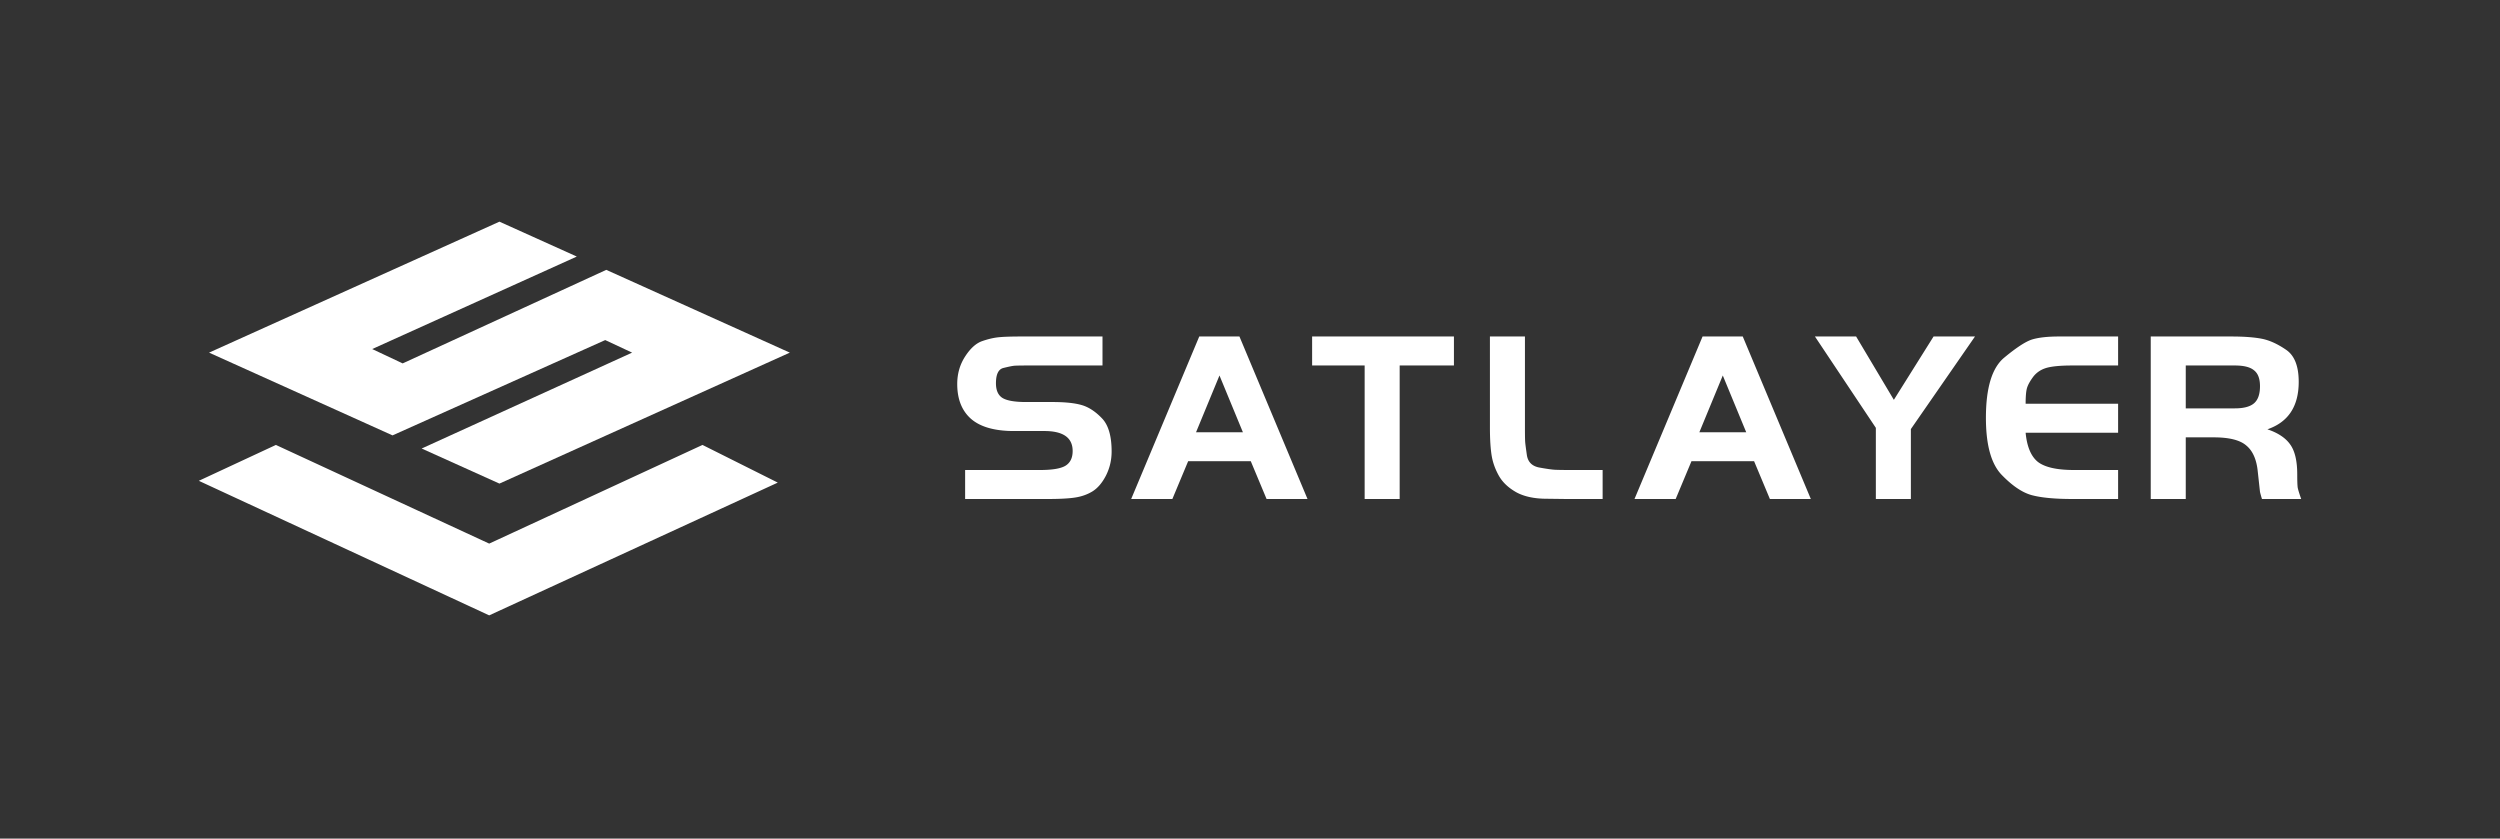 <svg width="635" height="213" fill="none" xmlns="http://www.w3.org/2000/svg"><rect width="100%" height="100%" fill="#333333" stroke="none"/><g clip-path="url(#clip0_504_95)" fill="#fff"><path fill-rule="evenodd" clip-rule="evenodd" d="M53.102 89.568l73.755-33.265 19.649 8.862-51.97 23.492 7.739 3.646 51.718-23.76 46.619 21.025-73.755 33.265-19.756-8.91 53.453-24.356-6.829-3.19-54.02 24.21-46.603-21.019z"/><path d="M124.255 156.303L50.5 122.126l19.577-9.113 54.178 25.062 54.178-25.062 19.122 9.569-73.3 33.721zm120.888-29.558v-7.364h19.043c3.047 0 5.178-.351 6.389-1.052 1.252-.743 1.879-2.001 1.879-3.775 0-3.383-2.401-5.074-7.204-5.074h-7.705c-4.844 0-8.456-1.011-10.836-3.033-2.381-2.062-3.571-5.032-3.571-8.91 0-2.6.668-4.93 2.005-6.993 1.335-2.063 2.777-3.362 4.322-3.898 1.545-.537 2.964-.867 4.26-.99 1.293-.124 3.173-.186 5.638-.186h20.671v7.364h-18.668c-1.921 0-3.152.02-3.695.062-.501.04-1.421.227-2.756.556-1.295.29-1.943 1.589-1.943 3.899 0 1.774.543 3.011 1.629 3.713 1.127.701 3.132 1.052 6.014 1.052h6.703c3.131 0 5.574.247 7.329.742 1.795.496 3.528 1.609 5.199 3.342 1.671 1.691 2.506 4.517 2.506 8.478 0 2.186-.48 4.228-1.442 6.126-.959 1.856-2.108 3.197-3.445 4.022-1.293.784-2.756 1.3-4.384 1.547-1.588.248-3.905.372-6.954.372h-20.984zm42.177 0l17.29-41.275h10.21l17.289 41.275H321.71l-4.009-9.592H301.79l-4.008 9.592H287.32zm22.427-31.374l-5.952 14.418h11.901l-5.949-14.418zm36.874-2.537h-13.342V85.47h36.019v7.364h-13.782v33.911h-8.895V92.834zm31.818-7.364h8.896v23.143c0 1.939.021 3.177.064 3.713.041.495.187 1.609.437 3.342.293 1.732 1.358 2.764 3.196 3.094 1.838.33 3.131.515 3.884.557.792.041 2.003.062 3.633.062h8.518v7.364h-9.459l-4.759-.062c-3.09 0-5.638-.537-7.643-1.609-2.005-1.114-3.487-2.496-4.448-4.146-.961-1.692-1.586-3.424-1.879-5.198-.293-1.815-.44-4.188-.44-7.117V85.47zm36.723 41.275l17.29-41.275h10.209l17.29 41.275h-10.398l-4.01-9.592h-15.911l-4.009 9.592h-10.461zm22.426-31.374l-5.951 14.418h11.901l-5.95-14.418zm38.878 13.304L460.994 85.47h10.461l9.585 16.089 10.086-16.09h10.523l-16.287 23.516v17.76h-8.896v-18.07zM538 85.47v7.364h-11.589c-3.006 0-5.22.206-6.641.618-1.378.413-2.484 1.156-3.319 2.228-.794 1.073-1.316 2-1.566 2.785-.251.784-.375 2.145-.375 4.084H538v7.364h-23.49c.334 3.548 1.378 6.023 3.131 7.426 1.795 1.361 4.844 2.042 9.145 2.042H538v7.364h-11.589c-4.51 0-7.976-.331-10.399-.991-2.379-.66-4.906-2.372-7.58-5.136-2.671-2.764-4.008-7.591-4.008-14.48 0-7.632 1.545-12.727 4.635-15.285 3.132-2.599 5.513-4.145 7.142-4.64 1.669-.496 3.924-.743 6.765-.743H538zm17.183 25.619v15.656h-8.895V85.47h20.421c3.175 0 5.743.185 7.705.557 1.962.371 4.031 1.3 6.202 2.784 2.172 1.444 3.257 4.167 3.257 8.169 0 6.229-2.651 10.251-7.955 12.066 2.715.908 4.656 2.208 5.826 3.899 1.17 1.65 1.754 4.167 1.754 7.55 0 1.691.041 2.825.125 3.403.124.578.417 1.526.877 2.847h-9.96a28.21 28.21 0 01-.501-1.795l-.563-5.136c-.293-3.053-1.254-5.26-2.882-6.622-1.588-1.402-4.345-2.103-8.269-2.103h-7.142zm0-7.364h12.467c2.255 0 3.883-.433 4.885-1.3 1.003-.866 1.504-2.31 1.504-4.331 0-1.898-.501-3.239-1.504-4.023-.961-.825-2.589-1.237-4.885-1.237h-12.467v10.891z"/></g><defs><clipPath id="clip0_504_95"><path fill="#fff" transform="translate(50.5 56.303)" d="M0 0h534v100H0z"/></clipPath></defs></svg>